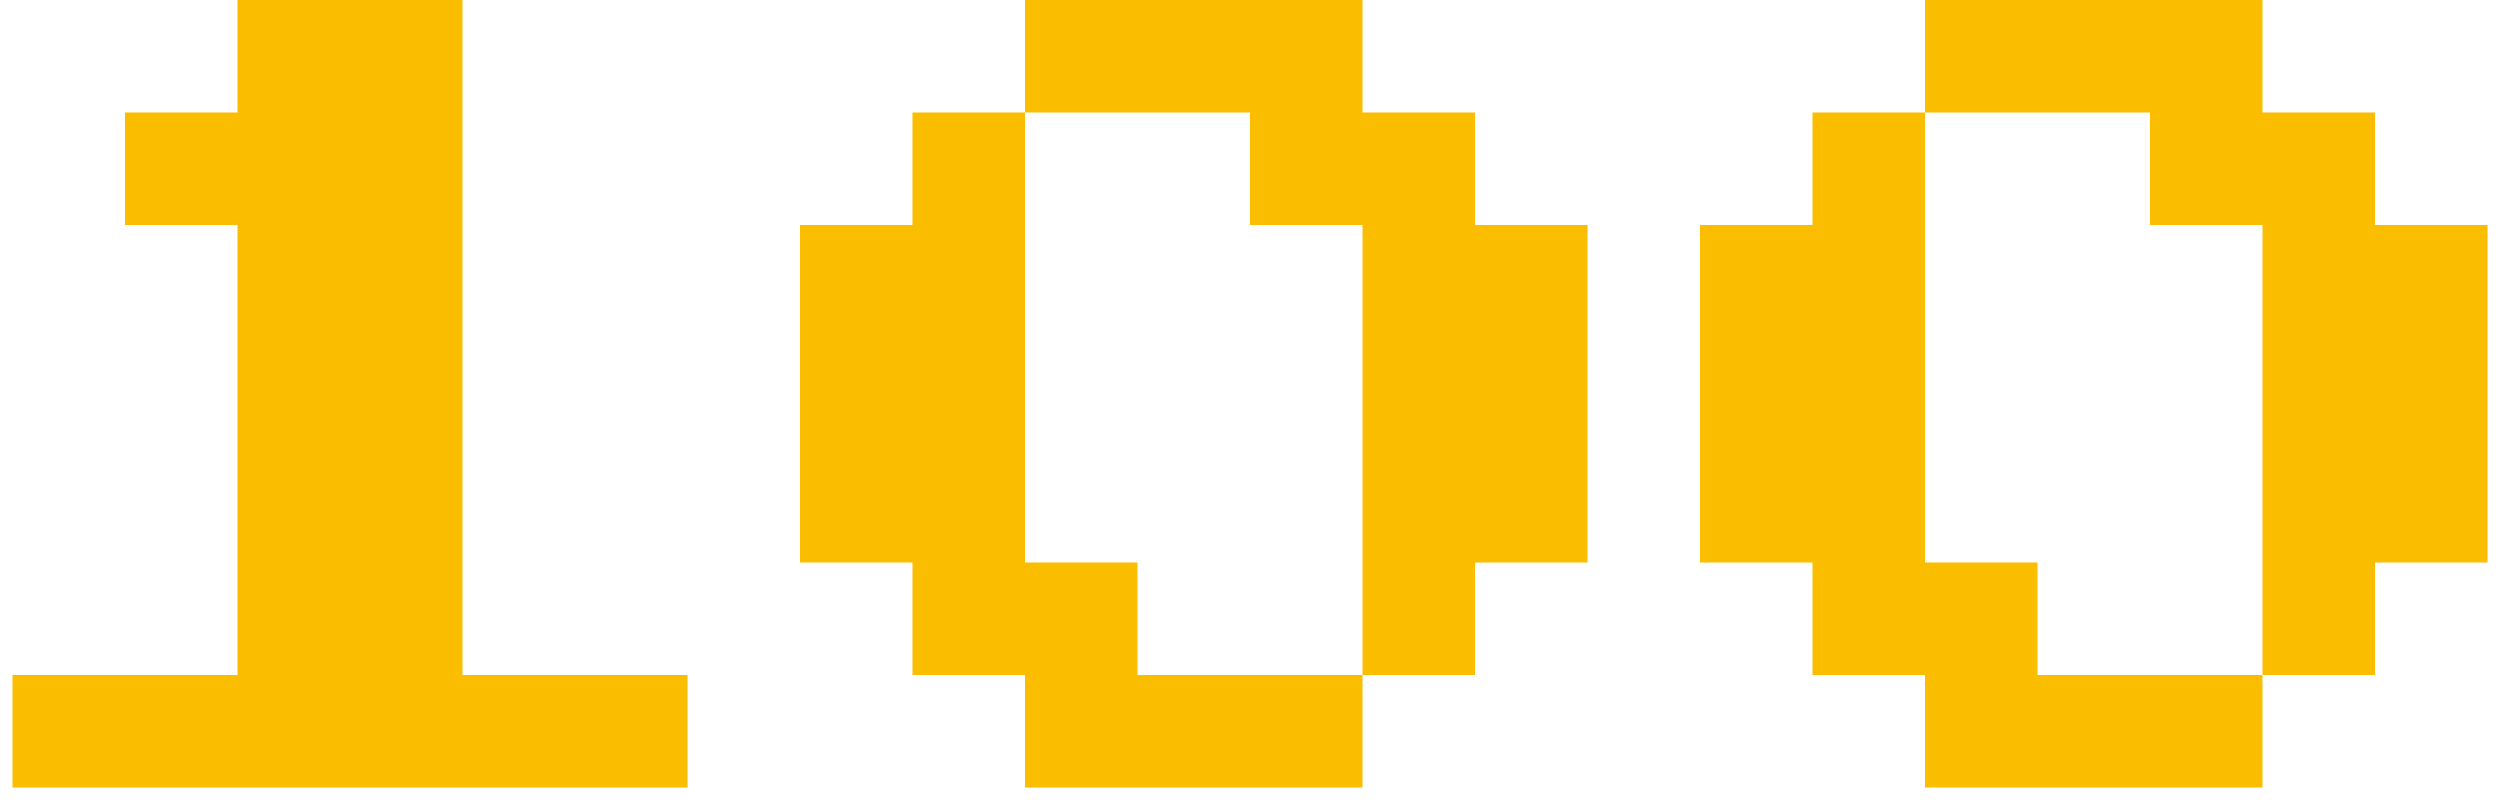 <svg width="100" height="32" viewBox="0 0 100 32" fill="none" xmlns="http://www.w3.org/2000/svg">
<path d="M0.5 31.5V27H9.5V9H5V4.5H9.5V0H18.5V27H27.5V31.5H0.5ZM41 31.5V27H36.5V22.5H32V9H36.5V4.5H41V0H54.5V4.5H59V9H63.5V22.5H59V27H54.5V31.5H41ZM45.5 27H54.5V9H50V4.5H41V22.5H45.5V27ZM77 31.5V27H72.5V22.5H68V9H72.5V4.5H77V0H90.5V4.5H95V9H99.5V22.5H95V27H90.5V31.5H77ZM81.5 27H90.5V9H86V4.5H77V22.5H81.5V27Z" fill="#FBBD00"/>
</svg>
